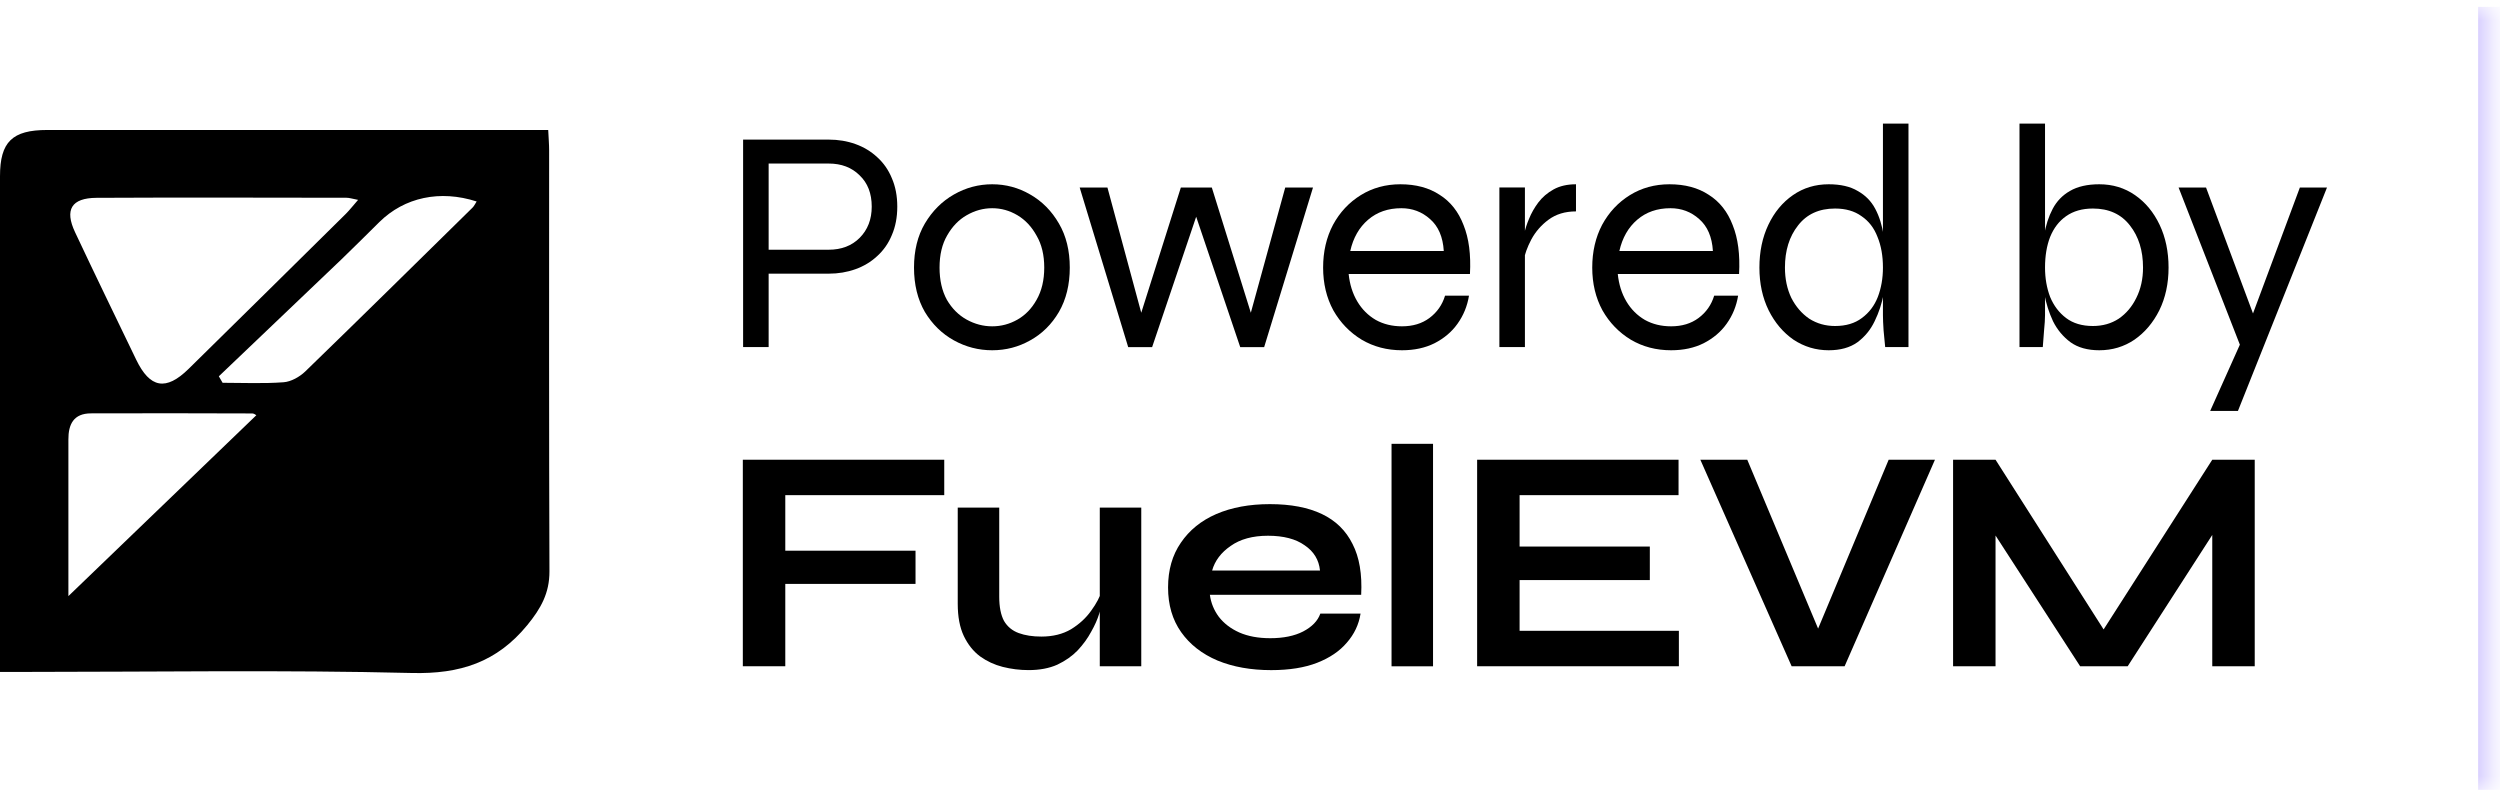 <svg width="182" height="58" viewBox="0 0 182 58" fill="none" xmlns="http://www.w3.org/2000/svg">
<mask id="path-1-inside-1_1_2400" fill="white">
<path d="M0 0.5H181.406V57.5H0V0.5Z"/>
</mask>
<path d="M180.406 0.5V57.5H182.406V0.5H180.406Z" fill="#DBD3FF" mask="url(#path-1-inside-1_1_2400)"/>
<path d="M153.873 46.969H152.409L161.053 33.468H164.144V48.503H161.053V37.581L161.797 37.79L154.895 48.503H151.433L144.531 37.837L145.275 37.628V48.503H142.184V33.468H145.275L153.873 46.969Z" fill="black"/>
<path d="M130.431 48.503L123.785 33.468H127.201L132.894 47.039H131.825L137.495 33.468H140.865L134.288 48.503H130.431Z" fill="black"/>
<path d="M110.626 42.229V45.923H122.222V48.503H107.535V33.468H122.198V36.047H110.626V39.789H120.107V42.229H110.626Z" fill="black"/>
<path d="M101.304 32.31H104.325V48.507H101.304V32.31Z" fill="black"/>
<path d="M96.12 44.672H99.048C98.924 45.462 98.591 46.167 98.048 46.787C97.522 47.406 96.801 47.894 95.887 48.251C94.973 48.607 93.858 48.785 92.541 48.785C91.069 48.785 89.768 48.553 88.637 48.088C87.506 47.608 86.623 46.918 85.988 46.02C85.353 45.121 85.035 44.037 85.035 42.767C85.035 41.496 85.345 40.412 85.965 39.513C86.584 38.599 87.444 37.902 88.544 37.422C89.659 36.941 90.961 36.701 92.448 36.701C93.966 36.701 95.229 36.941 96.236 37.422C97.243 37.902 97.986 38.63 98.467 39.606C98.962 40.567 99.171 41.798 99.094 43.301H88.079C88.157 43.89 88.374 44.424 88.73 44.904C89.102 45.385 89.597 45.764 90.217 46.043C90.852 46.322 91.604 46.461 92.471 46.461C93.432 46.461 94.23 46.299 94.865 45.973C95.515 45.633 95.934 45.199 96.12 44.672ZM92.309 39.002C91.193 39.002 90.287 39.25 89.59 39.746C88.893 40.226 88.443 40.822 88.242 41.535H96.096C96.019 40.76 95.647 40.148 94.981 39.699C94.33 39.234 93.439 39.002 92.309 39.002Z" fill="black"/>
<path d="M83.084 48.504H80.064V36.955H83.084V48.504ZM80.226 42.95L80.249 43.74C80.218 43.957 80.141 44.275 80.017 44.693C79.893 45.096 79.7 45.53 79.436 45.994C79.188 46.459 78.863 46.908 78.46 47.342C78.057 47.761 77.562 48.109 76.973 48.388C76.384 48.651 75.687 48.783 74.882 48.783C74.246 48.783 73.619 48.706 72.999 48.55C72.395 48.396 71.845 48.14 71.349 47.784C70.854 47.412 70.459 46.916 70.164 46.297C69.87 45.677 69.723 44.894 69.723 43.949V36.955H72.744V43.438C72.744 44.182 72.86 44.77 73.092 45.204C73.34 45.623 73.696 45.917 74.161 46.087C74.626 46.258 75.176 46.343 75.811 46.343C76.648 46.343 77.368 46.165 77.972 45.809C78.576 45.437 79.064 44.987 79.436 44.461C79.823 43.934 80.087 43.431 80.226 42.95Z" fill="black"/>
<path d="M68.741 33.468V36.047H57.169V40.091H66.65V42.508H57.169V48.503H54.078V33.468H68.741Z" fill="black"/>
<path d="M158.6 13.65H160.599L164.758 24.804L163.131 25.269L158.6 13.65ZM169.406 13.65L162.922 29.916H160.901L163.712 23.642L167.431 13.65H169.406Z" fill="black"/>
<path d="M152.828 25.499C151.976 25.499 151.279 25.305 150.737 24.918C150.194 24.515 149.768 24.004 149.459 23.384C149.164 22.749 148.955 22.091 148.831 21.409C148.707 20.712 148.645 20.069 148.645 19.48C148.645 18.644 148.699 17.862 148.808 17.134C148.932 16.405 149.141 15.762 149.435 15.205C149.73 14.647 150.148 14.213 150.69 13.903C151.248 13.578 151.96 13.415 152.828 13.415C153.804 13.415 154.672 13.679 155.431 14.206C156.19 14.732 156.786 15.453 157.22 16.367C157.654 17.281 157.871 18.319 157.871 19.48C157.871 20.642 157.646 21.68 157.197 22.594C156.747 23.493 156.143 24.206 155.384 24.732C154.625 25.244 153.773 25.499 152.828 25.499ZM152.363 23.733C153.076 23.733 153.703 23.555 154.246 23.199C154.788 22.827 155.214 22.323 155.524 21.688C155.849 21.038 156.012 20.302 156.012 19.48C156.012 18.241 155.694 17.219 155.059 16.413C154.424 15.592 153.525 15.181 152.363 15.181C151.589 15.181 150.938 15.367 150.411 15.739C149.9 16.096 149.513 16.599 149.249 17.25C149.002 17.885 148.878 18.628 148.878 19.48C148.878 20.255 149.002 20.968 149.249 21.618C149.513 22.254 149.9 22.765 150.411 23.152C150.923 23.539 151.573 23.733 152.363 23.733ZM148.878 9V22.943C148.878 23.222 148.854 23.594 148.808 24.058C148.777 24.523 148.746 24.926 148.715 25.267H147.019V9H148.878Z" fill="black"/>
<path d="M133.128 25.499C132.198 25.499 131.346 25.244 130.571 24.732C129.812 24.206 129.208 23.493 128.759 22.594C128.31 21.68 128.085 20.642 128.085 19.48C128.085 18.319 128.302 17.281 128.736 16.367C129.169 15.453 129.766 14.732 130.525 14.206C131.284 13.679 132.152 13.415 133.128 13.415C133.995 13.415 134.7 13.578 135.242 13.903C135.8 14.213 136.226 14.647 136.52 15.205C136.815 15.762 137.016 16.405 137.125 17.134C137.248 17.862 137.31 18.644 137.31 19.48C137.31 20.069 137.248 20.712 137.125 21.409C137.001 22.091 136.784 22.749 136.474 23.384C136.179 24.004 135.761 24.515 135.219 24.918C134.677 25.305 133.98 25.499 133.128 25.499ZM133.592 23.733C134.382 23.733 135.033 23.539 135.544 23.152C136.071 22.765 136.458 22.254 136.706 21.618C136.954 20.968 137.078 20.255 137.078 19.48C137.078 18.628 136.946 17.885 136.683 17.25C136.435 16.599 136.048 16.096 135.521 15.739C135.01 15.367 134.367 15.181 133.592 15.181C132.43 15.181 131.532 15.592 130.897 16.413C130.262 17.219 129.944 18.241 129.944 19.48C129.944 20.302 130.099 21.038 130.409 21.688C130.734 22.323 131.168 22.827 131.71 23.199C132.268 23.555 132.895 23.733 133.592 23.733ZM137.078 9H138.937V25.267H137.241C137.21 24.926 137.171 24.523 137.125 24.058C137.094 23.594 137.078 23.222 137.078 22.943V9Z" fill="black"/>
<path d="M124.792 21.525H126.535C126.411 22.284 126.132 22.966 125.698 23.57C125.28 24.159 124.722 24.631 124.025 24.988C123.343 25.329 122.553 25.499 121.655 25.499C120.57 25.499 119.594 25.243 118.727 24.732C117.859 24.205 117.17 23.493 116.659 22.594C116.163 21.68 115.915 20.642 115.915 19.48C115.915 18.319 116.155 17.28 116.635 16.366C117.131 15.453 117.805 14.732 118.657 14.205C119.509 13.679 120.47 13.415 121.539 13.415C122.67 13.415 123.622 13.671 124.397 14.182C125.187 14.678 125.768 15.414 126.14 16.39C126.527 17.35 126.682 18.535 126.604 19.945H117.774C117.852 20.704 118.061 21.37 118.401 21.944C118.742 22.517 119.192 22.966 119.749 23.291C120.307 23.601 120.942 23.756 121.655 23.756C122.445 23.756 123.111 23.555 123.653 23.152C124.211 22.734 124.591 22.192 124.792 21.525ZM121.608 15.158C120.648 15.158 119.842 15.437 119.192 15.995C118.541 16.552 118.107 17.311 117.89 18.272H124.699C124.637 17.25 124.304 16.475 123.7 15.948C123.111 15.421 122.414 15.158 121.608 15.158Z" fill="black"/>
<path d="M109.155 13.648H111.014V25.267H109.155V13.648ZM114.732 15.39C113.942 15.39 113.276 15.592 112.733 15.995C112.207 16.382 111.788 16.862 111.479 17.435C111.184 17.993 110.991 18.535 110.898 19.062L110.874 17.714C110.874 17.575 110.905 17.343 110.967 17.017C111.029 16.692 111.145 16.328 111.316 15.925C111.486 15.507 111.711 15.112 111.99 14.74C112.284 14.352 112.656 14.035 113.105 13.787C113.554 13.539 114.097 13.415 114.732 13.415V15.39Z" fill="black"/>
<path d="M105.2 21.525H106.943C106.819 22.284 106.54 22.966 106.106 23.57C105.688 24.159 105.13 24.631 104.433 24.988C103.752 25.329 102.962 25.499 102.063 25.499C100.979 25.499 100.003 25.243 99.135 24.732C98.267 24.205 97.578 23.493 97.067 22.594C96.571 21.68 96.323 20.642 96.323 19.48C96.323 18.319 96.563 17.28 97.044 16.366C97.539 15.453 98.213 14.732 99.065 14.205C99.917 13.679 100.878 13.415 101.947 13.415C103.078 13.415 104.03 13.671 104.805 14.182C105.595 14.678 106.176 15.414 106.548 16.39C106.935 17.35 107.09 18.535 107.013 19.945H98.182C98.26 20.704 98.469 21.37 98.81 21.944C99.15 22.517 99.6 22.966 100.157 23.291C100.715 23.601 101.35 23.756 102.063 23.756C102.853 23.756 103.519 23.555 104.061 23.152C104.619 22.734 104.999 22.192 105.2 21.525ZM102.017 15.158C101.056 15.158 100.25 15.437 99.6 15.995C98.949 16.552 98.515 17.311 98.299 18.272H105.107C105.045 17.25 104.712 16.475 104.108 15.948C103.519 15.421 102.822 15.158 102.017 15.158Z" fill="black"/>
<path d="M91.311 23.572L90.846 23.549L93.565 13.65H95.587L92.031 25.269H90.288L86.849 15.09H87.314L83.875 25.269H82.132L78.6 13.65H80.621L83.294 23.549L82.829 23.572L85.966 13.65H88.22L91.311 23.572Z" fill="black"/>
<path d="M72.233 25.499C71.242 25.499 70.312 25.259 69.445 24.779C68.577 24.298 67.872 23.609 67.33 22.71C66.803 21.796 66.54 20.72 66.54 19.48C66.54 18.241 66.803 17.172 67.33 16.273C67.872 15.36 68.577 14.655 69.445 14.159C70.312 13.663 71.242 13.415 72.233 13.415C73.225 13.415 74.147 13.663 74.999 14.159C75.866 14.655 76.563 15.36 77.09 16.273C77.617 17.172 77.88 18.241 77.88 19.48C77.88 20.72 77.617 21.796 77.09 22.71C76.563 23.609 75.866 24.298 74.999 24.779C74.147 25.259 73.225 25.499 72.233 25.499ZM72.233 23.756C72.884 23.756 73.496 23.593 74.069 23.268C74.642 22.943 75.107 22.463 75.463 21.827C75.835 21.177 76.021 20.394 76.021 19.48C76.021 18.566 75.835 17.792 75.463 17.157C75.107 16.506 74.642 16.01 74.069 15.669C73.496 15.329 72.884 15.158 72.233 15.158C71.583 15.158 70.963 15.329 70.374 15.669C69.801 15.995 69.329 16.483 68.957 17.133C68.585 17.768 68.399 18.551 68.399 19.48C68.399 20.394 68.577 21.177 68.933 21.827C69.305 22.463 69.786 22.943 70.374 23.268C70.963 23.593 71.583 23.756 72.233 23.756Z" fill="black"/>
<path d="M55.585 19.923V18.18H60.325C61.255 18.18 62.006 17.893 62.58 17.32C63.168 16.731 63.462 15.972 63.462 15.043C63.462 14.082 63.168 13.323 62.58 12.765C62.006 12.192 61.255 11.906 60.325 11.906H55.957V25.267H54.098V10.163H60.325C61.023 10.163 61.673 10.271 62.277 10.488C62.882 10.705 63.408 11.023 63.858 11.441C64.322 11.859 64.679 12.37 64.927 12.975C65.19 13.579 65.322 14.268 65.322 15.043C65.322 15.817 65.19 16.507 64.927 17.111C64.679 17.715 64.322 18.226 63.858 18.645C63.408 19.063 62.882 19.381 62.277 19.597C61.673 19.814 61.023 19.923 60.325 19.923H55.585Z" fill="black"/>
<path d="M39.91 9.463C39.938 10.06 39.977 10.507 39.977 10.955C39.977 21.17 39.961 31.38 40 41.596C40.006 43.176 39.374 44.303 38.387 45.508C36.171 48.204 33.51 49.082 29.975 48.994C20.592 48.762 11.198 48.916 1.804 48.916C1.257 48.916 0.705 48.916 0 48.916C0 48.298 0 47.806 0 47.32C0 35.822 0 24.325 0 12.833C0 10.331 0.885 9.463 3.44 9.463C15.072 9.463 26.704 9.463 38.337 9.463C38.805 9.463 39.267 9.463 39.91 9.463ZM26.073 14.552C25.655 14.474 25.441 14.397 25.227 14.397C19.16 14.391 13.093 14.369 7.026 14.402C5.199 14.413 4.691 15.264 5.464 16.905C6.924 20.01 8.424 23.093 9.913 26.181C10.916 28.264 12.083 28.474 13.73 26.855C17.553 23.099 21.37 19.331 25.182 15.563C25.458 15.286 25.695 14.977 26.073 14.546V14.552ZM18.658 30.226C18.607 30.198 18.489 30.099 18.37 30.099C14.457 30.088 10.539 30.077 6.625 30.093C5.351 30.093 4.973 30.9 4.979 31.999C4.979 34.557 4.979 37.121 4.979 39.679C4.979 40.977 4.979 42.281 4.979 43.397C9.546 38.999 14.102 34.618 18.664 30.226H18.658ZM15.929 27.391C16.019 27.552 16.115 27.706 16.205 27.867C17.688 27.867 19.171 27.938 20.643 27.828C21.19 27.789 21.81 27.436 22.216 27.049C26.298 23.093 30.347 19.099 34.401 15.115C34.525 14.994 34.593 14.828 34.7 14.668C32.033 13.806 29.445 14.364 27.618 16.165C26.693 17.071 25.785 17.994 24.849 18.889C21.883 21.728 18.906 24.557 15.929 27.397V27.391Z" fill="black"/>
</svg>
